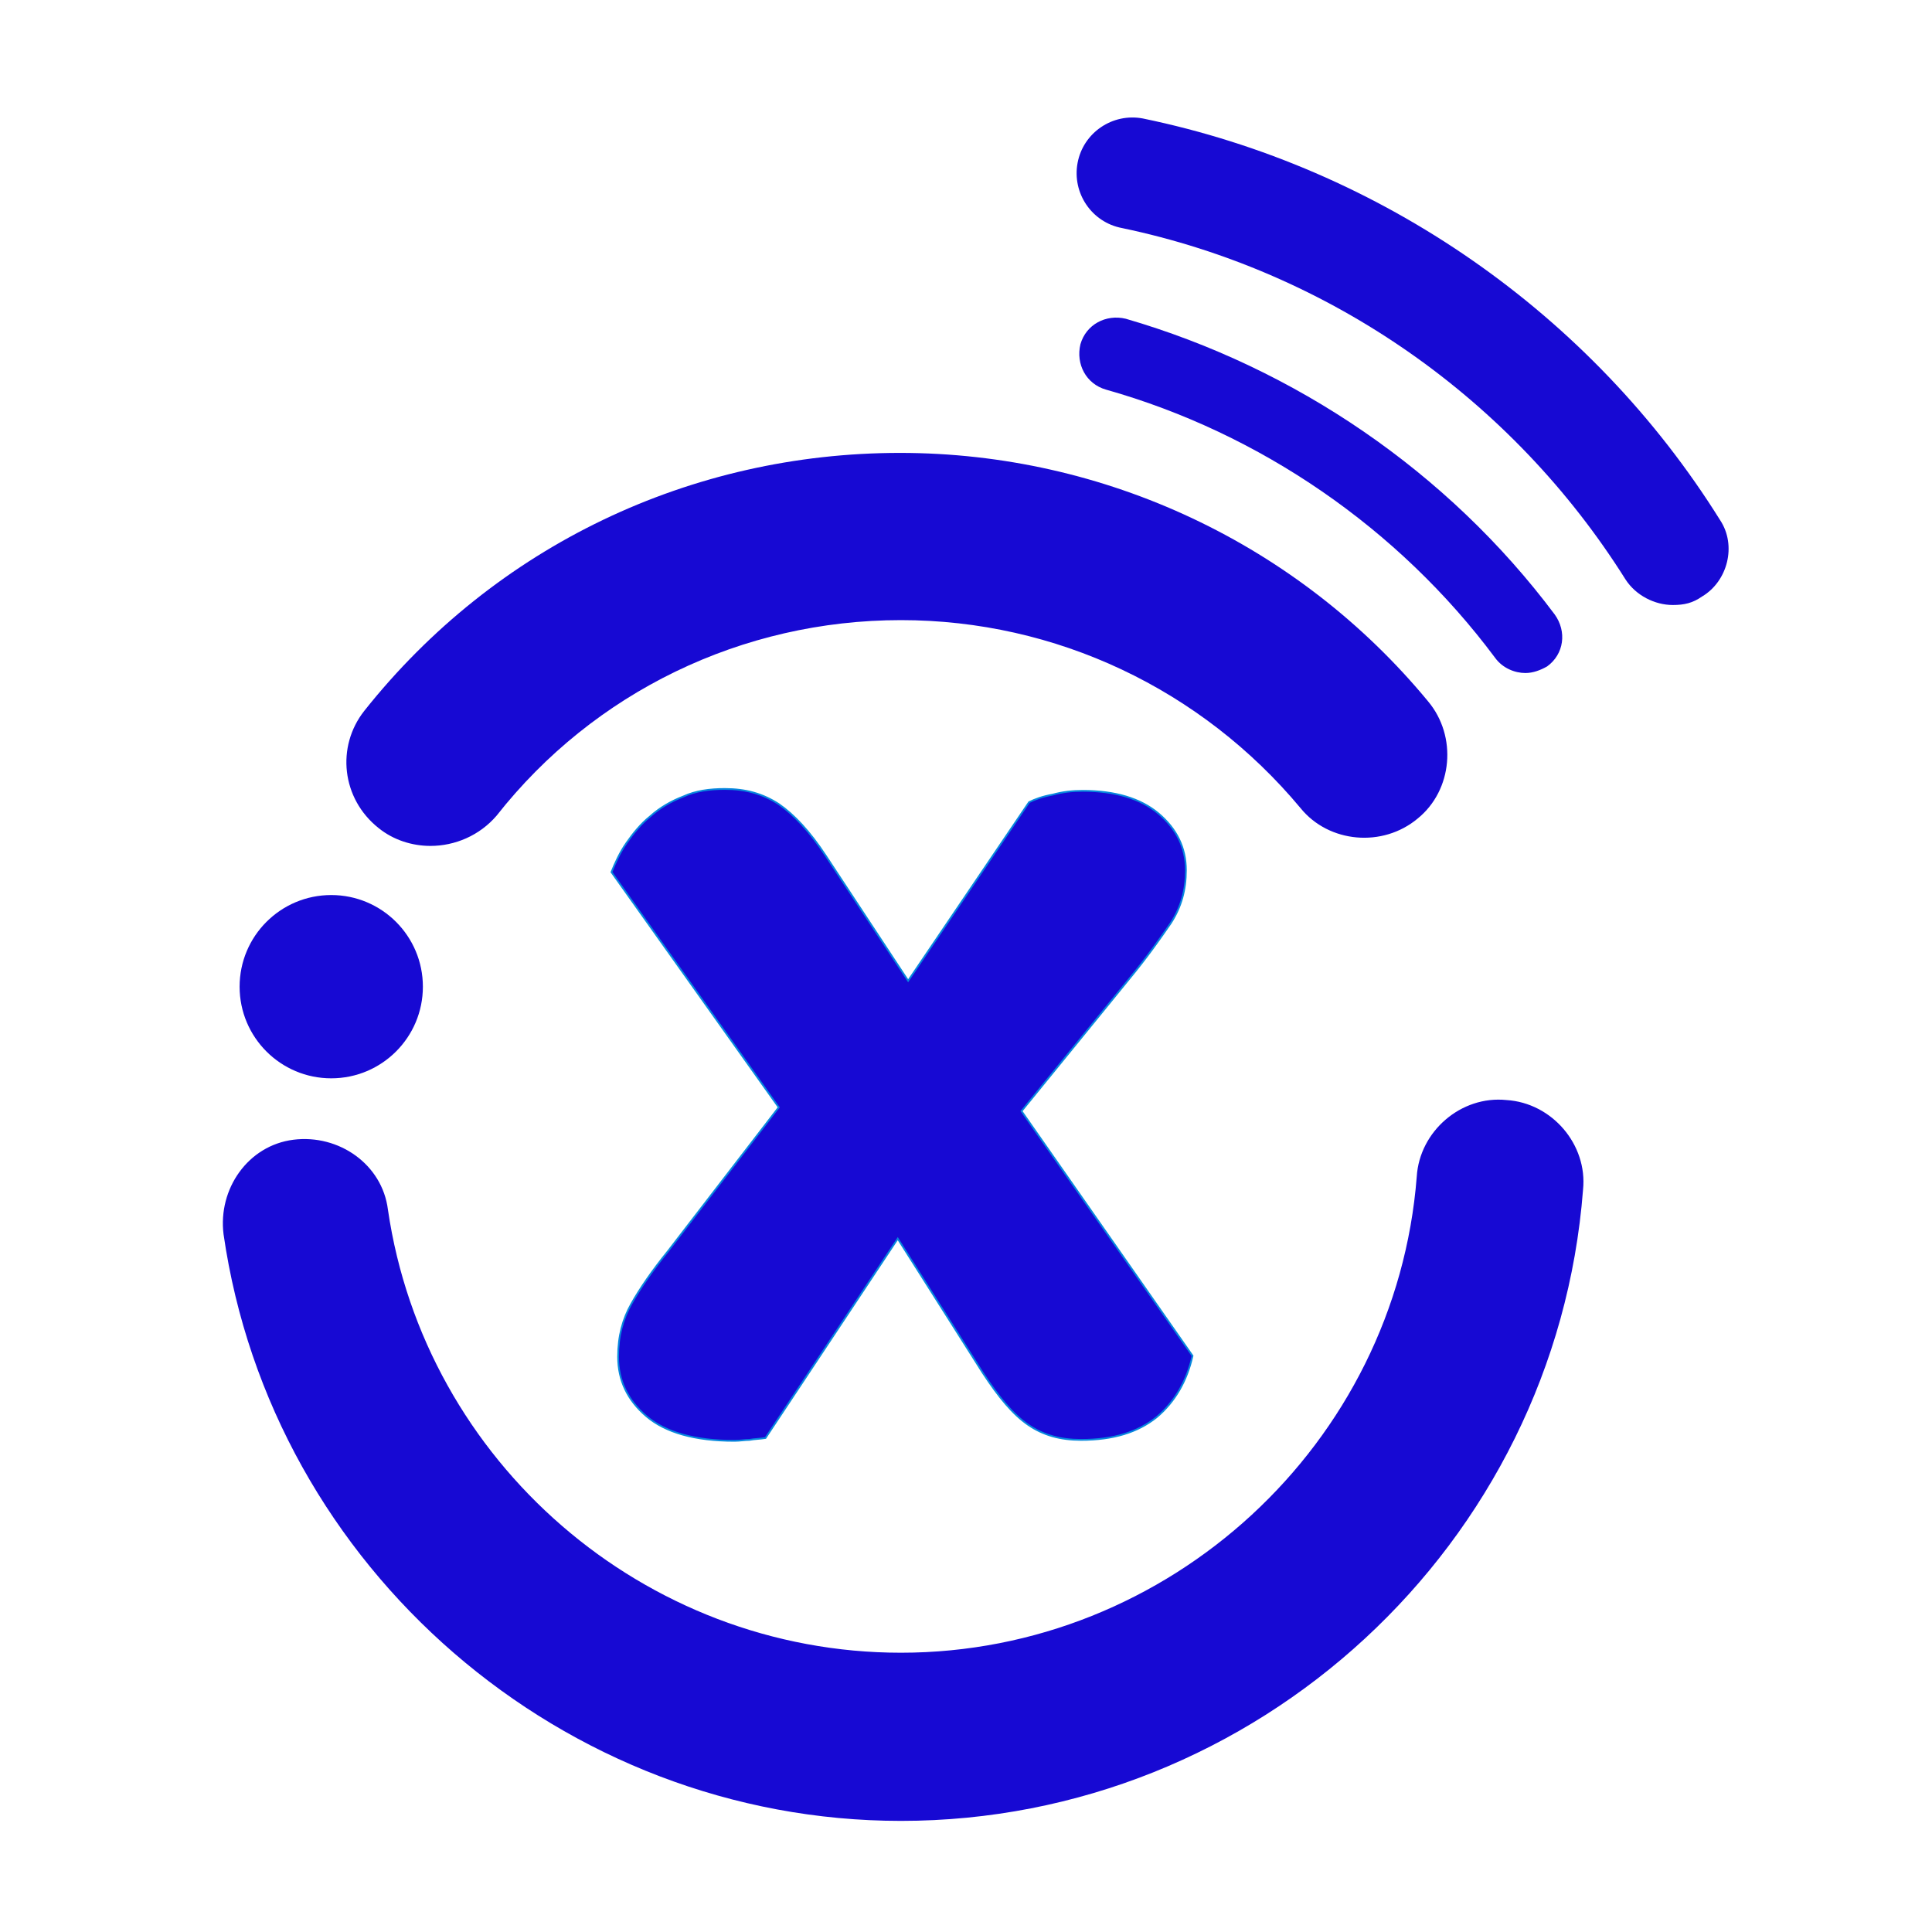<?xml version="1.0" encoding="utf-8"?>
<!-- Generator: Adobe Illustrator 23.0.2, SVG Export Plug-In . SVG Version: 6.00 Build 0)  -->
<svg version="1.1" id="图层_1" xmlns="http://www.w3.org/2000/svg" xmlns:xlink="http://www.w3.org/1999/xlink" x="0px" y="0px"
	 viewBox="0 0 204.5 204.5" style="enable-background:new 0 0 204.5 204.5;" xml:space="preserve">
<style type="text/css">
	.st0{fill:#1709D3;}
	.st1{fill:#1709D3;stroke:#0788DE;stroke-width:0.185;}
</style>
<def></def>
<g id="shape_t3Zg6LY53Z" transform="translate(171.662,177.739) rotate(0,79.752,90.227) scale(1,1)">
	<g>
		<g>
			<path class="st0" d="M-76.3,15c-35.7,0-66.6-26.7-71.7-62.1c-0.6-4.8,2.6-9.4,7.4-10c4.8-0.6,9.4,2.6,10,7.4
				c3.9,26.7,27.1,46.9,54.3,46.9c28.4,0,52.4-22.1,54.6-50.4c0.3-4.8,4.7-8.6,9.5-8.1c4.8,0.3,8.6,4.7,8.1,9.5
				C-7-14.2-38.7,15-76.3,15z"/>
		</g>
		<g>
			<path class="st0" d="M-126.1-88.2c-1.9,0-3.9-0.6-5.5-1.9c-3.9-3.1-4.5-8.6-1.5-12.4c13.9-17.5,34.6-27.3,56.7-27.3
				c21.7,0,42.2,9.7,55.9,26.3c3.1,3.7,2.6,9.4-1.1,12.4C-25.3-88-31-88.5-34-92.2c-10.5-12.6-25.9-19.9-42.3-19.9
				c-16.8,0-32.5,7.6-42.8,20.7C-120.9-89.3-123.5-88.2-126.1-88.2z"/>
		</g>
		<g>
			<g>
				<circle class="st0" cx="-136.6" cy="-73.3" r="9.7"/>
			</g>
		</g>
		<g>
			<path class="st0" d="M-10.2-106.5c-1.1,0-2.4-0.5-3.2-1.6c-10.2-13.7-24.9-23.8-41.2-28.4c-2.1-0.6-3.2-2.7-2.7-4.8
				c0.6-2.1,2.7-3.2,4.8-2.7c17.9,5.2,34.1,16.2,45.4,31.3c1.3,1.8,1,4.2-0.8,5.5C-8.6-106.8-9.4-106.5-10.2-106.5z"/>
		</g>
		<g>
			<path class="st0" d="M5.4-113.7c-1.9,0-3.9-1-5-2.7c-12-19.1-31.3-32.6-53.3-37.2c-3.2-0.6-5.3-3.7-4.7-6.9s3.7-5.3,6.9-4.7
				c25.2,5.2,47.5,20.7,61.1,42.5c1.8,2.7,0.8,6.5-1.9,8.1C7.5-113.9,6.6-113.7,5.4-113.7z"/>
		</g>
	</g>
</g>
<g id="shape_TkCzO9nAfD" transform="translate(99.063,-148.389) rotate(0,167.084,445.917) scale(1,1)">
	<g>
		<g transform="translate(111.263, 0)">
			<path class="st1" d="M-127.9,265.6l-17.7-24.9c0.4-1,0.9-2.1,1.6-3.1c0.7-1,1.5-2,2.5-2.8c1-0.9,2.2-1.6,3.5-2.1
				c1.3-0.6,2.8-0.8,4.4-0.8l0,0c2.2,0,4,0.5,5.7,1.6c1.6,1.1,3.3,2.9,5,5.5l0,0l8.7,13.2l12.8-18.9c0.6-0.3,1.4-0.6,2.5-0.8
				c1.1-0.3,2.1-0.4,3.2-0.4l0,0c3.4,0,6.1,0.8,8,2.4c1.9,1.6,2.9,3.6,2.9,6l0,0c0,2.1-0.5,3.9-1.6,5.6c-1.1,1.6-2.5,3.6-4.4,5.9
				l0,0l-11.4,14l18.1,25.9c-0.6,2.7-1.9,4.9-3.8,6.5c-2,1.6-4.6,2.4-8,2.4l0,0c-2.2,0-4-0.5-5.6-1.6s-3.1-2.9-4.8-5.5l0,0l-9-14.2
				l-14,21.1c-0.6,0.1-1.2,0.1-1.7,0.2c-0.5,0-1,0.1-1.6,0.1l0,0c-4.2,0-7.3-0.9-9.3-2.6s-3-3.8-3-6.3l0,0c0-2.2,0.5-4,1.4-5.6
				s2.2-3.5,3.9-5.6l0,0L-127.9,265.6z"/>
		</g>
	</g>
</g>
</svg>
